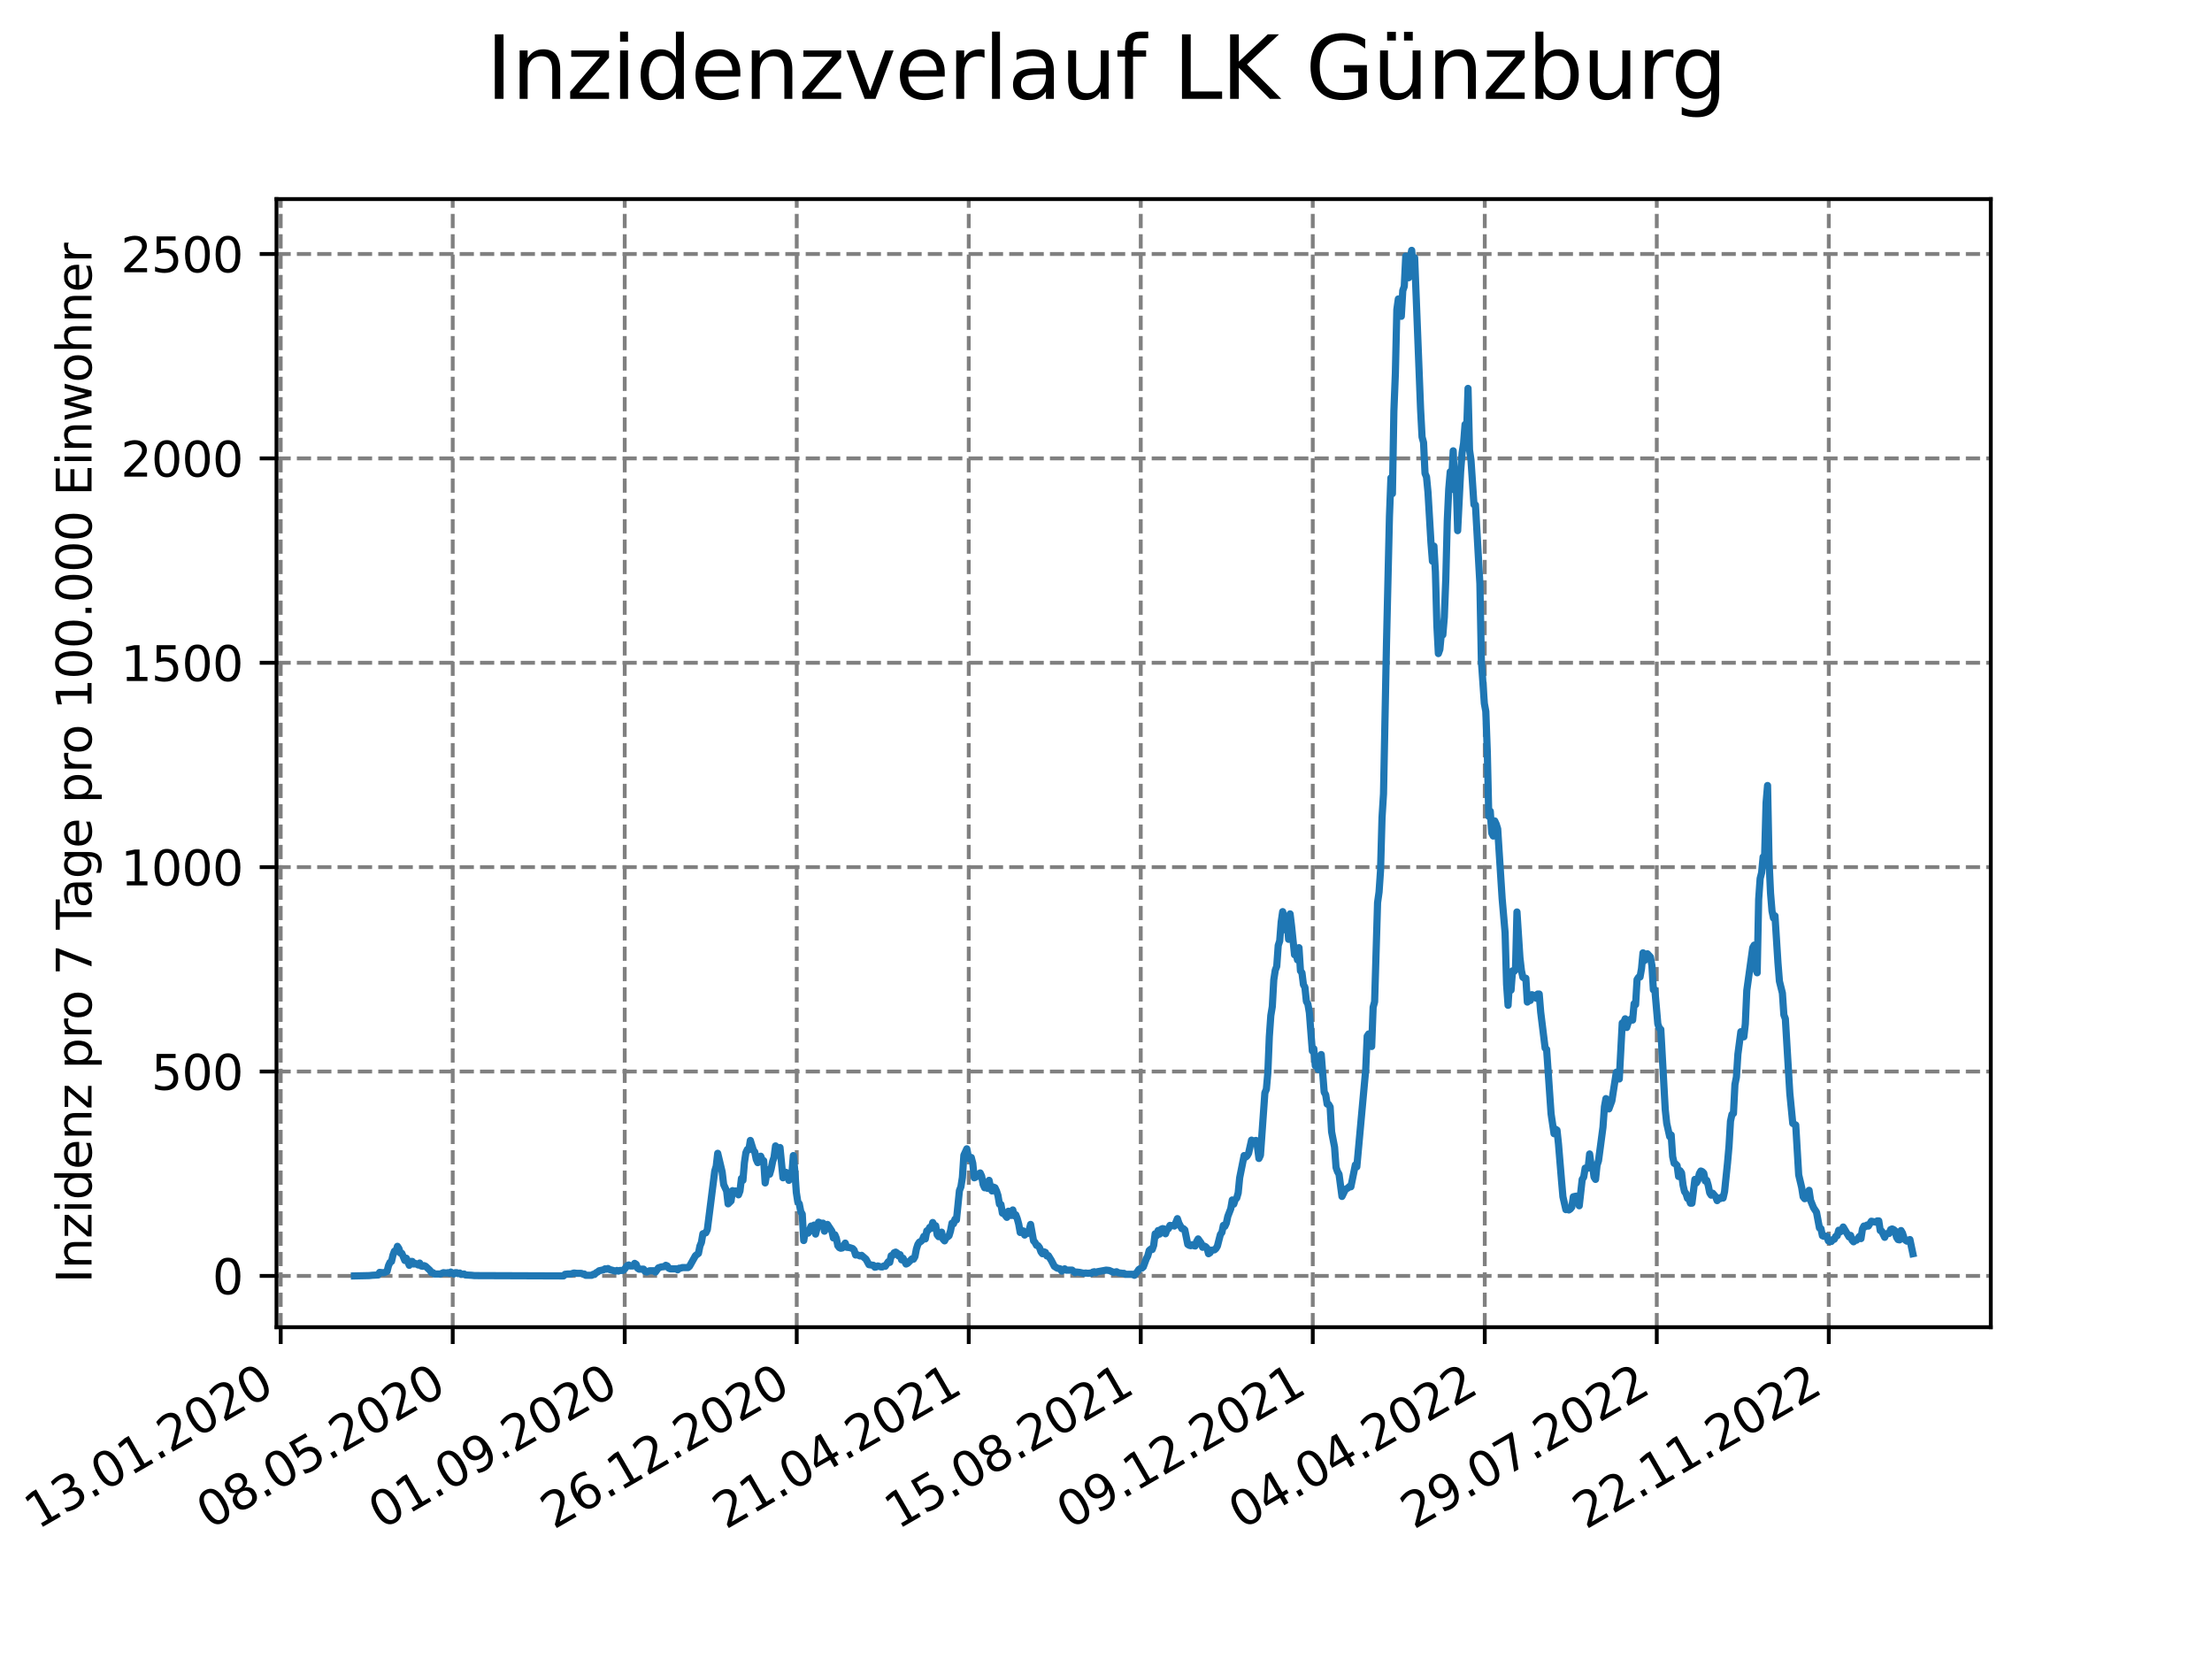 <?xml version="1.0" encoding="utf-8" standalone="no"?>
<!DOCTYPE svg PUBLIC "-//W3C//DTD SVG 1.1//EN"
  "http://www.w3.org/Graphics/SVG/1.1/DTD/svg11.dtd">
<svg xmlns:xlink="http://www.w3.org/1999/xlink" width="460.8pt" height="345.6pt" viewBox="0 0 460.8 345.6" xmlns="http://www.w3.org/2000/svg" version="1.1">
 <defs>
  <style type="text/css">*{stroke-linejoin: round; stroke-linecap: butt}</style>
 </defs>
 <g id="figure_1">
  <g id="patch_1">
   <path d="M 0 345.6 
L 460.8 345.6 
L 460.8 0 
L 0 0 
z
" style="fill: #ffffff"/>
  </g>
  <g id="axes_1">
   <g id="patch_2">
    <path d="M 57.6 276.48 
L 414.72 276.48 
L 414.72 41.472 
L 57.6 41.472 
z
" style="fill: #ffffff"/>
   </g>
   <g id="matplotlib.axis_1">
    <g id="xtick_1">
     <g id="line2d_1">
      <path d="M 58.478 276.48 
L 58.478 41.472 
" clip-path="url(#p8b1122fd59)" style="fill: none; stroke-dasharray: 2.96,1.28; stroke-dashoffset: 0; stroke: #808080; stroke-width: 0.8"/>
     </g>
     <g id="line2d_2">
      <defs>
       <path id="mc34d747498" d="M 0 0 
L 0 3.5 
" style="stroke: #000000; stroke-width: 0.8"/>
      </defs>
      <g>
       <use xlink:href="#mc34d747498" x="58.478" y="276.48" style="stroke: #000000; stroke-width: 0.8"/>
      </g>
     </g>
     <g id="text_1">
      <!-- 13.01.2020 -->
      <g transform="translate(7.853 318.689) rotate(-30) scale(0.1 -0.1)">
       <defs>
        <path id="DejaVuSans-31" d="M 794 531 
L 1825 531 
L 1825 4091 
L 703 3866 
L 703 4441 
L 1819 4666 
L 2450 4666 
L 2450 531 
L 3481 531 
L 3481 0 
L 794 0 
L 794 531 
z
" transform="scale(0.016)"/>
        <path id="DejaVuSans-33" d="M 2597 2516 
Q 3050 2419 3304 2112 
Q 3559 1806 3559 1356 
Q 3559 666 3084 287 
Q 2609 -91 1734 -91 
Q 1441 -91 1130 -33 
Q 819 25 488 141 
L 488 750 
Q 750 597 1062 519 
Q 1375 441 1716 441 
Q 2309 441 2620 675 
Q 2931 909 2931 1356 
Q 2931 1769 2642 2001 
Q 2353 2234 1838 2234 
L 1294 2234 
L 1294 2753 
L 1863 2753 
Q 2328 2753 2575 2939 
Q 2822 3125 2822 3475 
Q 2822 3834 2567 4026 
Q 2313 4219 1838 4219 
Q 1578 4219 1281 4162 
Q 984 4106 628 3988 
L 628 4550 
Q 988 4650 1302 4700 
Q 1616 4750 1894 4750 
Q 2613 4750 3031 4423 
Q 3450 4097 3450 3541 
Q 3450 3153 3228 2886 
Q 3006 2619 2597 2516 
z
" transform="scale(0.016)"/>
        <path id="DejaVuSans-2e" d="M 684 794 
L 1344 794 
L 1344 0 
L 684 0 
L 684 794 
z
" transform="scale(0.016)"/>
        <path id="DejaVuSans-30" d="M 2034 4250 
Q 1547 4250 1301 3770 
Q 1056 3291 1056 2328 
Q 1056 1369 1301 889 
Q 1547 409 2034 409 
Q 2525 409 2770 889 
Q 3016 1369 3016 2328 
Q 3016 3291 2770 3770 
Q 2525 4250 2034 4250 
z
M 2034 4750 
Q 2819 4750 3233 4129 
Q 3647 3509 3647 2328 
Q 3647 1150 3233 529 
Q 2819 -91 2034 -91 
Q 1250 -91 836 529 
Q 422 1150 422 2328 
Q 422 3509 836 4129 
Q 1250 4750 2034 4750 
z
" transform="scale(0.016)"/>
        <path id="DejaVuSans-32" d="M 1228 531 
L 3431 531 
L 3431 0 
L 469 0 
L 469 531 
Q 828 903 1448 1529 
Q 2069 2156 2228 2338 
Q 2531 2678 2651 2914 
Q 2772 3150 2772 3378 
Q 2772 3750 2511 3984 
Q 2250 4219 1831 4219 
Q 1534 4219 1204 4116 
Q 875 4013 500 3803 
L 500 4441 
Q 881 4594 1212 4672 
Q 1544 4750 1819 4750 
Q 2544 4750 2975 4387 
Q 3406 4025 3406 3419 
Q 3406 3131 3298 2873 
Q 3191 2616 2906 2266 
Q 2828 2175 2409 1742 
Q 1991 1309 1228 531 
z
" transform="scale(0.016)"/>
       </defs>
       <use xlink:href="#DejaVuSans-31"/>
       <use xlink:href="#DejaVuSans-33" x="63.623"/>
       <use xlink:href="#DejaVuSans-2e" x="127.246"/>
       <use xlink:href="#DejaVuSans-30" x="159.033"/>
       <use xlink:href="#DejaVuSans-31" x="222.656"/>
       <use xlink:href="#DejaVuSans-2e" x="286.279"/>
       <use xlink:href="#DejaVuSans-32" x="318.066"/>
       <use xlink:href="#DejaVuSans-30" x="381.689"/>
       <use xlink:href="#DejaVuSans-32" x="445.312"/>
       <use xlink:href="#DejaVuSans-30" x="508.936"/>
      </g>
     </g>
    </g>
    <g id="xtick_2">
     <g id="line2d_3">
      <path d="M 94.31 276.48 
L 94.31 41.472 
" clip-path="url(#p8b1122fd59)" style="fill: none; stroke-dasharray: 2.96,1.28; stroke-dashoffset: 0; stroke: #808080; stroke-width: 0.8"/>
     </g>
     <g id="line2d_4">
      <g>
       <use xlink:href="#mc34d747498" x="94.31" y="276.48" style="stroke: #000000; stroke-width: 0.8"/>
      </g>
     </g>
     <g id="text_2">
      <!-- 08.05.2020 -->
      <g transform="translate(43.685 318.689) rotate(-30) scale(0.1 -0.1)">
       <defs>
        <path id="DejaVuSans-38" d="M 2034 2216 
Q 1584 2216 1326 1975 
Q 1069 1734 1069 1313 
Q 1069 891 1326 650 
Q 1584 409 2034 409 
Q 2484 409 2743 651 
Q 3003 894 3003 1313 
Q 3003 1734 2745 1975 
Q 2488 2216 2034 2216 
z
M 1403 2484 
Q 997 2584 770 2862 
Q 544 3141 544 3541 
Q 544 4100 942 4425 
Q 1341 4750 2034 4750 
Q 2731 4750 3128 4425 
Q 3525 4100 3525 3541 
Q 3525 3141 3298 2862 
Q 3072 2584 2669 2484 
Q 3125 2378 3379 2068 
Q 3634 1759 3634 1313 
Q 3634 634 3220 271 
Q 2806 -91 2034 -91 
Q 1263 -91 848 271 
Q 434 634 434 1313 
Q 434 1759 690 2068 
Q 947 2378 1403 2484 
z
M 1172 3481 
Q 1172 3119 1398 2916 
Q 1625 2713 2034 2713 
Q 2441 2713 2670 2916 
Q 2900 3119 2900 3481 
Q 2900 3844 2670 4047 
Q 2441 4250 2034 4250 
Q 1625 4250 1398 4047 
Q 1172 3844 1172 3481 
z
" transform="scale(0.016)"/>
        <path id="DejaVuSans-35" d="M 691 4666 
L 3169 4666 
L 3169 4134 
L 1269 4134 
L 1269 2991 
Q 1406 3038 1543 3061 
Q 1681 3084 1819 3084 
Q 2600 3084 3056 2656 
Q 3513 2228 3513 1497 
Q 3513 744 3044 326 
Q 2575 -91 1722 -91 
Q 1428 -91 1123 -41 
Q 819 9 494 109 
L 494 744 
Q 775 591 1075 516 
Q 1375 441 1709 441 
Q 2250 441 2565 725 
Q 2881 1009 2881 1497 
Q 2881 1984 2565 2268 
Q 2250 2553 1709 2553 
Q 1456 2553 1204 2497 
Q 953 2441 691 2322 
L 691 4666 
z
" transform="scale(0.016)"/>
       </defs>
       <use xlink:href="#DejaVuSans-30"/>
       <use xlink:href="#DejaVuSans-38" x="63.623"/>
       <use xlink:href="#DejaVuSans-2e" x="127.246"/>
       <use xlink:href="#DejaVuSans-30" x="159.033"/>
       <use xlink:href="#DejaVuSans-35" x="222.656"/>
       <use xlink:href="#DejaVuSans-2e" x="286.279"/>
       <use xlink:href="#DejaVuSans-32" x="318.066"/>
       <use xlink:href="#DejaVuSans-30" x="381.689"/>
       <use xlink:href="#DejaVuSans-32" x="445.312"/>
       <use xlink:href="#DejaVuSans-30" x="508.936"/>
      </g>
     </g>
    </g>
    <g id="xtick_3">
     <g id="line2d_5">
      <path d="M 130.143 276.48 
L 130.143 41.472 
" clip-path="url(#p8b1122fd59)" style="fill: none; stroke-dasharray: 2.96,1.28; stroke-dashoffset: 0; stroke: #808080; stroke-width: 0.8"/>
     </g>
     <g id="line2d_6">
      <g>
       <use xlink:href="#mc34d747498" x="130.143" y="276.48" style="stroke: #000000; stroke-width: 0.8"/>
      </g>
     </g>
     <g id="text_3">
      <!-- 01.09.2020 -->
      <g transform="translate(79.518 318.689) rotate(-30) scale(0.1 -0.1)">
       <defs>
        <path id="DejaVuSans-39" d="M 703 97 
L 703 672 
Q 941 559 1184 500 
Q 1428 441 1663 441 
Q 2288 441 2617 861 
Q 2947 1281 2994 2138 
Q 2813 1869 2534 1725 
Q 2256 1581 1919 1581 
Q 1219 1581 811 2004 
Q 403 2428 403 3163 
Q 403 3881 828 4315 
Q 1253 4750 1959 4750 
Q 2769 4750 3195 4129 
Q 3622 3509 3622 2328 
Q 3622 1225 3098 567 
Q 2575 -91 1691 -91 
Q 1453 -91 1209 -44 
Q 966 3 703 97 
z
M 1959 2075 
Q 2384 2075 2632 2365 
Q 2881 2656 2881 3163 
Q 2881 3666 2632 3958 
Q 2384 4250 1959 4250 
Q 1534 4250 1286 3958 
Q 1038 3666 1038 3163 
Q 1038 2656 1286 2365 
Q 1534 2075 1959 2075 
z
" transform="scale(0.016)"/>
       </defs>
       <use xlink:href="#DejaVuSans-30"/>
       <use xlink:href="#DejaVuSans-31" x="63.623"/>
       <use xlink:href="#DejaVuSans-2e" x="127.246"/>
       <use xlink:href="#DejaVuSans-30" x="159.033"/>
       <use xlink:href="#DejaVuSans-39" x="222.656"/>
       <use xlink:href="#DejaVuSans-2e" x="286.279"/>
       <use xlink:href="#DejaVuSans-32" x="318.066"/>
       <use xlink:href="#DejaVuSans-30" x="381.689"/>
       <use xlink:href="#DejaVuSans-32" x="445.312"/>
       <use xlink:href="#DejaVuSans-30" x="508.936"/>
      </g>
     </g>
    </g>
    <g id="xtick_4">
     <g id="line2d_7">
      <path d="M 165.975 276.48 
L 165.975 41.472 
" clip-path="url(#p8b1122fd59)" style="fill: none; stroke-dasharray: 2.96,1.28; stroke-dashoffset: 0; stroke: #808080; stroke-width: 0.8"/>
     </g>
     <g id="line2d_8">
      <g>
       <use xlink:href="#mc34d747498" x="165.975" y="276.48" style="stroke: #000000; stroke-width: 0.8"/>
      </g>
     </g>
     <g id="text_4">
      <!-- 26.12.2020 -->
      <g transform="translate(115.35 318.689) rotate(-30) scale(0.1 -0.1)">
       <defs>
        <path id="DejaVuSans-36" d="M 2113 2584 
Q 1688 2584 1439 2293 
Q 1191 2003 1191 1497 
Q 1191 994 1439 701 
Q 1688 409 2113 409 
Q 2538 409 2786 701 
Q 3034 994 3034 1497 
Q 3034 2003 2786 2293 
Q 2538 2584 2113 2584 
z
M 3366 4563 
L 3366 3988 
Q 3128 4100 2886 4159 
Q 2644 4219 2406 4219 
Q 1781 4219 1451 3797 
Q 1122 3375 1075 2522 
Q 1259 2794 1537 2939 
Q 1816 3084 2150 3084 
Q 2853 3084 3261 2657 
Q 3669 2231 3669 1497 
Q 3669 778 3244 343 
Q 2819 -91 2113 -91 
Q 1303 -91 875 529 
Q 447 1150 447 2328 
Q 447 3434 972 4092 
Q 1497 4750 2381 4750 
Q 2619 4750 2861 4703 
Q 3103 4656 3366 4563 
z
" transform="scale(0.016)"/>
       </defs>
       <use xlink:href="#DejaVuSans-32"/>
       <use xlink:href="#DejaVuSans-36" x="63.623"/>
       <use xlink:href="#DejaVuSans-2e" x="127.246"/>
       <use xlink:href="#DejaVuSans-31" x="159.033"/>
       <use xlink:href="#DejaVuSans-32" x="222.656"/>
       <use xlink:href="#DejaVuSans-2e" x="286.279"/>
       <use xlink:href="#DejaVuSans-32" x="318.066"/>
       <use xlink:href="#DejaVuSans-30" x="381.689"/>
       <use xlink:href="#DejaVuSans-32" x="445.312"/>
       <use xlink:href="#DejaVuSans-30" x="508.936"/>
      </g>
     </g>
    </g>
    <g id="xtick_5">
     <g id="line2d_9">
      <path d="M 201.808 276.48 
L 201.808 41.472 
" clip-path="url(#p8b1122fd59)" style="fill: none; stroke-dasharray: 2.96,1.28; stroke-dashoffset: 0; stroke: #808080; stroke-width: 0.8"/>
     </g>
     <g id="line2d_10">
      <g>
       <use xlink:href="#mc34d747498" x="201.808" y="276.48" style="stroke: #000000; stroke-width: 0.8"/>
      </g>
     </g>
     <g id="text_5">
      <!-- 21.04.2021 -->
      <g transform="translate(151.182 318.689) rotate(-30) scale(0.1 -0.1)">
       <defs>
        <path id="DejaVuSans-34" d="M 2419 4116 
L 825 1625 
L 2419 1625 
L 2419 4116 
z
M 2253 4666 
L 3047 4666 
L 3047 1625 
L 3713 1625 
L 3713 1100 
L 3047 1100 
L 3047 0 
L 2419 0 
L 2419 1100 
L 313 1100 
L 313 1709 
L 2253 4666 
z
" transform="scale(0.016)"/>
       </defs>
       <use xlink:href="#DejaVuSans-32"/>
       <use xlink:href="#DejaVuSans-31" x="63.623"/>
       <use xlink:href="#DejaVuSans-2e" x="127.246"/>
       <use xlink:href="#DejaVuSans-30" x="159.033"/>
       <use xlink:href="#DejaVuSans-34" x="222.656"/>
       <use xlink:href="#DejaVuSans-2e" x="286.279"/>
       <use xlink:href="#DejaVuSans-32" x="318.066"/>
       <use xlink:href="#DejaVuSans-30" x="381.689"/>
       <use xlink:href="#DejaVuSans-32" x="445.312"/>
       <use xlink:href="#DejaVuSans-31" x="508.936"/>
      </g>
     </g>
    </g>
    <g id="xtick_6">
     <g id="line2d_11">
      <path d="M 237.64 276.48 
L 237.64 41.472 
" clip-path="url(#p8b1122fd59)" style="fill: none; stroke-dasharray: 2.96,1.28; stroke-dashoffset: 0; stroke: #808080; stroke-width: 0.8"/>
     </g>
     <g id="line2d_12">
      <g>
       <use xlink:href="#mc34d747498" x="237.64" y="276.48" style="stroke: #000000; stroke-width: 0.8"/>
      </g>
     </g>
     <g id="text_6">
      <!-- 15.08.2021 -->
      <g transform="translate(187.015 318.689) rotate(-30) scale(0.1 -0.1)">
       <use xlink:href="#DejaVuSans-31"/>
       <use xlink:href="#DejaVuSans-35" x="63.623"/>
       <use xlink:href="#DejaVuSans-2e" x="127.246"/>
       <use xlink:href="#DejaVuSans-30" x="159.033"/>
       <use xlink:href="#DejaVuSans-38" x="222.656"/>
       <use xlink:href="#DejaVuSans-2e" x="286.279"/>
       <use xlink:href="#DejaVuSans-32" x="318.066"/>
       <use xlink:href="#DejaVuSans-30" x="381.689"/>
       <use xlink:href="#DejaVuSans-32" x="445.312"/>
       <use xlink:href="#DejaVuSans-31" x="508.936"/>
      </g>
     </g>
    </g>
    <g id="xtick_7">
     <g id="line2d_13">
      <path d="M 273.473 276.48 
L 273.473 41.472 
" clip-path="url(#p8b1122fd59)" style="fill: none; stroke-dasharray: 2.96,1.28; stroke-dashoffset: 0; stroke: #808080; stroke-width: 0.8"/>
     </g>
     <g id="line2d_14">
      <g>
       <use xlink:href="#mc34d747498" x="273.473" y="276.48" style="stroke: #000000; stroke-width: 0.8"/>
      </g>
     </g>
     <g id="text_7">
      <!-- 09.12.2021 -->
      <g transform="translate(222.847 318.689) rotate(-30) scale(0.1 -0.1)">
       <use xlink:href="#DejaVuSans-30"/>
       <use xlink:href="#DejaVuSans-39" x="63.623"/>
       <use xlink:href="#DejaVuSans-2e" x="127.246"/>
       <use xlink:href="#DejaVuSans-31" x="159.033"/>
       <use xlink:href="#DejaVuSans-32" x="222.656"/>
       <use xlink:href="#DejaVuSans-2e" x="286.279"/>
       <use xlink:href="#DejaVuSans-32" x="318.066"/>
       <use xlink:href="#DejaVuSans-30" x="381.689"/>
       <use xlink:href="#DejaVuSans-32" x="445.312"/>
       <use xlink:href="#DejaVuSans-31" x="508.936"/>
      </g>
     </g>
    </g>
    <g id="xtick_8">
     <g id="line2d_15">
      <path d="M 309.305 276.48 
L 309.305 41.472 
" clip-path="url(#p8b1122fd59)" style="fill: none; stroke-dasharray: 2.96,1.28; stroke-dashoffset: 0; stroke: #808080; stroke-width: 0.8"/>
     </g>
     <g id="line2d_16">
      <g>
       <use xlink:href="#mc34d747498" x="309.305" y="276.48" style="stroke: #000000; stroke-width: 0.8"/>
      </g>
     </g>
     <g id="text_8">
      <!-- 04.04.2022 -->
      <g transform="translate(258.68 318.689) rotate(-30) scale(0.1 -0.1)">
       <use xlink:href="#DejaVuSans-30"/>
       <use xlink:href="#DejaVuSans-34" x="63.623"/>
       <use xlink:href="#DejaVuSans-2e" x="127.246"/>
       <use xlink:href="#DejaVuSans-30" x="159.033"/>
       <use xlink:href="#DejaVuSans-34" x="222.656"/>
       <use xlink:href="#DejaVuSans-2e" x="286.279"/>
       <use xlink:href="#DejaVuSans-32" x="318.066"/>
       <use xlink:href="#DejaVuSans-30" x="381.689"/>
       <use xlink:href="#DejaVuSans-32" x="445.312"/>
       <use xlink:href="#DejaVuSans-32" x="508.936"/>
      </g>
     </g>
    </g>
    <g id="xtick_9">
     <g id="line2d_17">
      <path d="M 345.138 276.48 
L 345.138 41.472 
" clip-path="url(#p8b1122fd59)" style="fill: none; stroke-dasharray: 2.96,1.28; stroke-dashoffset: 0; stroke: #808080; stroke-width: 0.8"/>
     </g>
     <g id="line2d_18">
      <g>
       <use xlink:href="#mc34d747498" x="345.138" y="276.48" style="stroke: #000000; stroke-width: 0.8"/>
      </g>
     </g>
     <g id="text_9">
      <!-- 29.07.2022 -->
      <g transform="translate(294.512 318.689) rotate(-30) scale(0.1 -0.1)">
       <defs>
        <path id="DejaVuSans-37" d="M 525 4666 
L 3525 4666 
L 3525 4397 
L 1831 0 
L 1172 0 
L 2766 4134 
L 525 4134 
L 525 4666 
z
" transform="scale(0.016)"/>
       </defs>
       <use xlink:href="#DejaVuSans-32"/>
       <use xlink:href="#DejaVuSans-39" x="63.623"/>
       <use xlink:href="#DejaVuSans-2e" x="127.246"/>
       <use xlink:href="#DejaVuSans-30" x="159.033"/>
       <use xlink:href="#DejaVuSans-37" x="222.656"/>
       <use xlink:href="#DejaVuSans-2e" x="286.279"/>
       <use xlink:href="#DejaVuSans-32" x="318.066"/>
       <use xlink:href="#DejaVuSans-30" x="381.689"/>
       <use xlink:href="#DejaVuSans-32" x="445.312"/>
       <use xlink:href="#DejaVuSans-32" x="508.936"/>
      </g>
     </g>
    </g>
    <g id="xtick_10">
     <g id="line2d_19">
      <path d="M 380.97 276.48 
L 380.97 41.472 
" clip-path="url(#p8b1122fd59)" style="fill: none; stroke-dasharray: 2.96,1.28; stroke-dashoffset: 0; stroke: #808080; stroke-width: 0.8"/>
     </g>
     <g id="line2d_20">
      <g>
       <use xlink:href="#mc34d747498" x="380.97" y="276.48" style="stroke: #000000; stroke-width: 0.8"/>
      </g>
     </g>
     <g id="text_10">
      <!-- 22.11.2022 -->
      <g transform="translate(330.345 318.689) rotate(-30) scale(0.1 -0.1)">
       <use xlink:href="#DejaVuSans-32"/>
       <use xlink:href="#DejaVuSans-32" x="63.623"/>
       <use xlink:href="#DejaVuSans-2e" x="127.246"/>
       <use xlink:href="#DejaVuSans-31" x="159.033"/>
       <use xlink:href="#DejaVuSans-31" x="222.656"/>
       <use xlink:href="#DejaVuSans-2e" x="286.279"/>
       <use xlink:href="#DejaVuSans-32" x="318.066"/>
       <use xlink:href="#DejaVuSans-30" x="381.689"/>
       <use xlink:href="#DejaVuSans-32" x="445.312"/>
       <use xlink:href="#DejaVuSans-32" x="508.936"/>
      </g>
     </g>
    </g>
   </g>
   <g id="matplotlib.axis_2">
    <g id="ytick_1">
     <g id="line2d_21">
      <path d="M 57.6 265.798 
L 414.72 265.798 
" clip-path="url(#p8b1122fd59)" style="fill: none; stroke-dasharray: 2.96,1.28; stroke-dashoffset: 0; stroke: #808080; stroke-width: 0.8"/>
     </g>
     <g id="line2d_22">
      <defs>
       <path id="ma83dced6f9" d="M 0 0 
L -3.5 0 
" style="stroke: #000000; stroke-width: 0.8"/>
      </defs>
      <g>
       <use xlink:href="#ma83dced6f9" x="57.6" y="265.798" style="stroke: #000000; stroke-width: 0.8"/>
      </g>
     </g>
     <g id="text_11">
      <!-- 0 -->
      <g transform="translate(44.237 269.597) scale(0.1 -0.1)">
       <use xlink:href="#DejaVuSans-30"/>
      </g>
     </g>
    </g>
    <g id="ytick_2">
     <g id="line2d_23">
      <path d="M 57.6 223.221 
L 414.72 223.221 
" clip-path="url(#p8b1122fd59)" style="fill: none; stroke-dasharray: 2.96,1.28; stroke-dashoffset: 0; stroke: #808080; stroke-width: 0.8"/>
     </g>
     <g id="line2d_24">
      <g>
       <use xlink:href="#ma83dced6f9" x="57.6" y="223.221" style="stroke: #000000; stroke-width: 0.8"/>
      </g>
     </g>
     <g id="text_12">
      <!-- 500 -->
      <g transform="translate(31.512 227.02) scale(0.1 -0.1)">
       <use xlink:href="#DejaVuSans-35"/>
       <use xlink:href="#DejaVuSans-30" x="63.623"/>
       <use xlink:href="#DejaVuSans-30" x="127.246"/>
      </g>
     </g>
    </g>
    <g id="ytick_3">
     <g id="line2d_25">
      <path d="M 57.6 180.644 
L 414.72 180.644 
" clip-path="url(#p8b1122fd59)" style="fill: none; stroke-dasharray: 2.96,1.28; stroke-dashoffset: 0; stroke: #808080; stroke-width: 0.8"/>
     </g>
     <g id="line2d_26">
      <g>
       <use xlink:href="#ma83dced6f9" x="57.6" y="180.644" style="stroke: #000000; stroke-width: 0.8"/>
      </g>
     </g>
     <g id="text_13">
      <!-- 1000 -->
      <g transform="translate(25.15 184.443) scale(0.1 -0.1)">
       <use xlink:href="#DejaVuSans-31"/>
       <use xlink:href="#DejaVuSans-30" x="63.623"/>
       <use xlink:href="#DejaVuSans-30" x="127.246"/>
       <use xlink:href="#DejaVuSans-30" x="190.869"/>
      </g>
     </g>
    </g>
    <g id="ytick_4">
     <g id="line2d_27">
      <path d="M 57.6 138.067 
L 414.72 138.067 
" clip-path="url(#p8b1122fd59)" style="fill: none; stroke-dasharray: 2.96,1.28; stroke-dashoffset: 0; stroke: #808080; stroke-width: 0.8"/>
     </g>
     <g id="line2d_28">
      <g>
       <use xlink:href="#ma83dced6f9" x="57.6" y="138.067" style="stroke: #000000; stroke-width: 0.8"/>
      </g>
     </g>
     <g id="text_14">
      <!-- 1500 -->
      <g transform="translate(25.15 141.866) scale(0.1 -0.1)">
       <use xlink:href="#DejaVuSans-31"/>
       <use xlink:href="#DejaVuSans-35" x="63.623"/>
       <use xlink:href="#DejaVuSans-30" x="127.246"/>
       <use xlink:href="#DejaVuSans-30" x="190.869"/>
      </g>
     </g>
    </g>
    <g id="ytick_5">
     <g id="line2d_29">
      <path d="M 57.6 95.49 
L 414.72 95.49 
" clip-path="url(#p8b1122fd59)" style="fill: none; stroke-dasharray: 2.96,1.28; stroke-dashoffset: 0; stroke: #808080; stroke-width: 0.8"/>
     </g>
     <g id="line2d_30">
      <g>
       <use xlink:href="#ma83dced6f9" x="57.6" y="95.49" style="stroke: #000000; stroke-width: 0.8"/>
      </g>
     </g>
     <g id="text_15">
      <!-- 2000 -->
      <g transform="translate(25.15 99.289) scale(0.1 -0.1)">
       <use xlink:href="#DejaVuSans-32"/>
       <use xlink:href="#DejaVuSans-30" x="63.623"/>
       <use xlink:href="#DejaVuSans-30" x="127.246"/>
       <use xlink:href="#DejaVuSans-30" x="190.869"/>
      </g>
     </g>
    </g>
    <g id="ytick_6">
     <g id="line2d_31">
      <path d="M 57.6 52.913 
L 414.72 52.913 
" clip-path="url(#p8b1122fd59)" style="fill: none; stroke-dasharray: 2.96,1.28; stroke-dashoffset: 0; stroke: #808080; stroke-width: 0.8"/>
     </g>
     <g id="line2d_32">
      <g>
       <use xlink:href="#ma83dced6f9" x="57.6" y="52.913" style="stroke: #000000; stroke-width: 0.8"/>
      </g>
     </g>
     <g id="text_16">
      <!-- 2500 -->
      <g transform="translate(25.15 56.713) scale(0.1 -0.1)">
       <use xlink:href="#DejaVuSans-32"/>
       <use xlink:href="#DejaVuSans-35" x="63.623"/>
       <use xlink:href="#DejaVuSans-30" x="127.246"/>
       <use xlink:href="#DejaVuSans-30" x="190.869"/>
      </g>
     </g>
    </g>
    <g id="text_17">
     <!-- Inzidenz pro 7 Tage pro 100.000 Einwohner -->
     <g transform="translate(19.07 267.301) rotate(-90) scale(0.1 -0.1)">
      <defs>
       <path id="DejaVuSans-49" d="M 628 4666 
L 1259 4666 
L 1259 0 
L 628 0 
L 628 4666 
z
" transform="scale(0.016)"/>
       <path id="DejaVuSans-6e" d="M 3513 2113 
L 3513 0 
L 2938 0 
L 2938 2094 
Q 2938 2591 2744 2837 
Q 2550 3084 2163 3084 
Q 1697 3084 1428 2787 
Q 1159 2491 1159 1978 
L 1159 0 
L 581 0 
L 581 3500 
L 1159 3500 
L 1159 2956 
Q 1366 3272 1645 3428 
Q 1925 3584 2291 3584 
Q 2894 3584 3203 3211 
Q 3513 2838 3513 2113 
z
" transform="scale(0.016)"/>
       <path id="DejaVuSans-7a" d="M 353 3500 
L 3084 3500 
L 3084 2975 
L 922 459 
L 3084 459 
L 3084 0 
L 275 0 
L 275 525 
L 2438 3041 
L 353 3041 
L 353 3500 
z
" transform="scale(0.016)"/>
       <path id="DejaVuSans-69" d="M 603 3500 
L 1178 3500 
L 1178 0 
L 603 0 
L 603 3500 
z
M 603 4863 
L 1178 4863 
L 1178 4134 
L 603 4134 
L 603 4863 
z
" transform="scale(0.016)"/>
       <path id="DejaVuSans-64" d="M 2906 2969 
L 2906 4863 
L 3481 4863 
L 3481 0 
L 2906 0 
L 2906 525 
Q 2725 213 2448 61 
Q 2172 -91 1784 -91 
Q 1150 -91 751 415 
Q 353 922 353 1747 
Q 353 2572 751 3078 
Q 1150 3584 1784 3584 
Q 2172 3584 2448 3432 
Q 2725 3281 2906 2969 
z
M 947 1747 
Q 947 1113 1208 752 
Q 1469 391 1925 391 
Q 2381 391 2643 752 
Q 2906 1113 2906 1747 
Q 2906 2381 2643 2742 
Q 2381 3103 1925 3103 
Q 1469 3103 1208 2742 
Q 947 2381 947 1747 
z
" transform="scale(0.016)"/>
       <path id="DejaVuSans-65" d="M 3597 1894 
L 3597 1613 
L 953 1613 
Q 991 1019 1311 708 
Q 1631 397 2203 397 
Q 2534 397 2845 478 
Q 3156 559 3463 722 
L 3463 178 
Q 3153 47 2828 -22 
Q 2503 -91 2169 -91 
Q 1331 -91 842 396 
Q 353 884 353 1716 
Q 353 2575 817 3079 
Q 1281 3584 2069 3584 
Q 2775 3584 3186 3129 
Q 3597 2675 3597 1894 
z
M 3022 2063 
Q 3016 2534 2758 2815 
Q 2500 3097 2075 3097 
Q 1594 3097 1305 2825 
Q 1016 2553 972 2059 
L 3022 2063 
z
" transform="scale(0.016)"/>
       <path id="DejaVuSans-20" transform="scale(0.016)"/>
       <path id="DejaVuSans-70" d="M 1159 525 
L 1159 -1331 
L 581 -1331 
L 581 3500 
L 1159 3500 
L 1159 2969 
Q 1341 3281 1617 3432 
Q 1894 3584 2278 3584 
Q 2916 3584 3314 3078 
Q 3713 2572 3713 1747 
Q 3713 922 3314 415 
Q 2916 -91 2278 -91 
Q 1894 -91 1617 61 
Q 1341 213 1159 525 
z
M 3116 1747 
Q 3116 2381 2855 2742 
Q 2594 3103 2138 3103 
Q 1681 3103 1420 2742 
Q 1159 2381 1159 1747 
Q 1159 1113 1420 752 
Q 1681 391 2138 391 
Q 2594 391 2855 752 
Q 3116 1113 3116 1747 
z
" transform="scale(0.016)"/>
       <path id="DejaVuSans-72" d="M 2631 2963 
Q 2534 3019 2420 3045 
Q 2306 3072 2169 3072 
Q 1681 3072 1420 2755 
Q 1159 2438 1159 1844 
L 1159 0 
L 581 0 
L 581 3500 
L 1159 3500 
L 1159 2956 
Q 1341 3275 1631 3429 
Q 1922 3584 2338 3584 
Q 2397 3584 2469 3576 
Q 2541 3569 2628 3553 
L 2631 2963 
z
" transform="scale(0.016)"/>
       <path id="DejaVuSans-6f" d="M 1959 3097 
Q 1497 3097 1228 2736 
Q 959 2375 959 1747 
Q 959 1119 1226 758 
Q 1494 397 1959 397 
Q 2419 397 2687 759 
Q 2956 1122 2956 1747 
Q 2956 2369 2687 2733 
Q 2419 3097 1959 3097 
z
M 1959 3584 
Q 2709 3584 3137 3096 
Q 3566 2609 3566 1747 
Q 3566 888 3137 398 
Q 2709 -91 1959 -91 
Q 1206 -91 779 398 
Q 353 888 353 1747 
Q 353 2609 779 3096 
Q 1206 3584 1959 3584 
z
" transform="scale(0.016)"/>
       <path id="DejaVuSans-54" d="M -19 4666 
L 3928 4666 
L 3928 4134 
L 2272 4134 
L 2272 0 
L 1638 0 
L 1638 4134 
L -19 4134 
L -19 4666 
z
" transform="scale(0.016)"/>
       <path id="DejaVuSans-61" d="M 2194 1759 
Q 1497 1759 1228 1600 
Q 959 1441 959 1056 
Q 959 750 1161 570 
Q 1363 391 1709 391 
Q 2188 391 2477 730 
Q 2766 1069 2766 1631 
L 2766 1759 
L 2194 1759 
z
M 3341 1997 
L 3341 0 
L 2766 0 
L 2766 531 
Q 2569 213 2275 61 
Q 1981 -91 1556 -91 
Q 1019 -91 701 211 
Q 384 513 384 1019 
Q 384 1609 779 1909 
Q 1175 2209 1959 2209 
L 2766 2209 
L 2766 2266 
Q 2766 2663 2505 2880 
Q 2244 3097 1772 3097 
Q 1472 3097 1187 3025 
Q 903 2953 641 2809 
L 641 3341 
Q 956 3463 1253 3523 
Q 1550 3584 1831 3584 
Q 2591 3584 2966 3190 
Q 3341 2797 3341 1997 
z
" transform="scale(0.016)"/>
       <path id="DejaVuSans-67" d="M 2906 1791 
Q 2906 2416 2648 2759 
Q 2391 3103 1925 3103 
Q 1463 3103 1205 2759 
Q 947 2416 947 1791 
Q 947 1169 1205 825 
Q 1463 481 1925 481 
Q 2391 481 2648 825 
Q 2906 1169 2906 1791 
z
M 3481 434 
Q 3481 -459 3084 -895 
Q 2688 -1331 1869 -1331 
Q 1566 -1331 1297 -1286 
Q 1028 -1241 775 -1147 
L 775 -588 
Q 1028 -725 1275 -790 
Q 1522 -856 1778 -856 
Q 2344 -856 2625 -561 
Q 2906 -266 2906 331 
L 2906 616 
Q 2728 306 2450 153 
Q 2172 0 1784 0 
Q 1141 0 747 490 
Q 353 981 353 1791 
Q 353 2603 747 3093 
Q 1141 3584 1784 3584 
Q 2172 3584 2450 3431 
Q 2728 3278 2906 2969 
L 2906 3500 
L 3481 3500 
L 3481 434 
z
" transform="scale(0.016)"/>
       <path id="DejaVuSans-45" d="M 628 4666 
L 3578 4666 
L 3578 4134 
L 1259 4134 
L 1259 2753 
L 3481 2753 
L 3481 2222 
L 1259 2222 
L 1259 531 
L 3634 531 
L 3634 0 
L 628 0 
L 628 4666 
z
" transform="scale(0.016)"/>
       <path id="DejaVuSans-77" d="M 269 3500 
L 844 3500 
L 1563 769 
L 2278 3500 
L 2956 3500 
L 3675 769 
L 4391 3500 
L 4966 3500 
L 4050 0 
L 3372 0 
L 2619 2869 
L 1863 0 
L 1184 0 
L 269 3500 
z
" transform="scale(0.016)"/>
       <path id="DejaVuSans-68" d="M 3513 2113 
L 3513 0 
L 2938 0 
L 2938 2094 
Q 2938 2591 2744 2837 
Q 2550 3084 2163 3084 
Q 1697 3084 1428 2787 
Q 1159 2491 1159 1978 
L 1159 0 
L 581 0 
L 581 4863 
L 1159 4863 
L 1159 2956 
Q 1366 3272 1645 3428 
Q 1925 3584 2291 3584 
Q 2894 3584 3203 3211 
Q 3513 2838 3513 2113 
z
" transform="scale(0.016)"/>
      </defs>
      <use xlink:href="#DejaVuSans-49"/>
      <use xlink:href="#DejaVuSans-6e" x="29.492"/>
      <use xlink:href="#DejaVuSans-7a" x="92.871"/>
      <use xlink:href="#DejaVuSans-69" x="145.361"/>
      <use xlink:href="#DejaVuSans-64" x="173.145"/>
      <use xlink:href="#DejaVuSans-65" x="236.621"/>
      <use xlink:href="#DejaVuSans-6e" x="298.145"/>
      <use xlink:href="#DejaVuSans-7a" x="361.523"/>
      <use xlink:href="#DejaVuSans-20" x="414.014"/>
      <use xlink:href="#DejaVuSans-70" x="445.801"/>
      <use xlink:href="#DejaVuSans-72" x="509.277"/>
      <use xlink:href="#DejaVuSans-6f" x="548.141"/>
      <use xlink:href="#DejaVuSans-20" x="609.322"/>
      <use xlink:href="#DejaVuSans-37" x="641.109"/>
      <use xlink:href="#DejaVuSans-20" x="704.732"/>
      <use xlink:href="#DejaVuSans-54" x="736.52"/>
      <use xlink:href="#DejaVuSans-61" x="781.104"/>
      <use xlink:href="#DejaVuSans-67" x="842.383"/>
      <use xlink:href="#DejaVuSans-65" x="905.859"/>
      <use xlink:href="#DejaVuSans-20" x="967.383"/>
      <use xlink:href="#DejaVuSans-70" x="999.17"/>
      <use xlink:href="#DejaVuSans-72" x="1062.646"/>
      <use xlink:href="#DejaVuSans-6f" x="1101.51"/>
      <use xlink:href="#DejaVuSans-20" x="1162.691"/>
      <use xlink:href="#DejaVuSans-31" x="1194.479"/>
      <use xlink:href="#DejaVuSans-30" x="1258.102"/>
      <use xlink:href="#DejaVuSans-30" x="1321.725"/>
      <use xlink:href="#DejaVuSans-2e" x="1385.348"/>
      <use xlink:href="#DejaVuSans-30" x="1417.135"/>
      <use xlink:href="#DejaVuSans-30" x="1480.758"/>
      <use xlink:href="#DejaVuSans-30" x="1544.381"/>
      <use xlink:href="#DejaVuSans-20" x="1608.004"/>
      <use xlink:href="#DejaVuSans-45" x="1639.791"/>
      <use xlink:href="#DejaVuSans-69" x="1702.975"/>
      <use xlink:href="#DejaVuSans-6e" x="1730.758"/>
      <use xlink:href="#DejaVuSans-77" x="1794.137"/>
      <use xlink:href="#DejaVuSans-6f" x="1875.924"/>
      <use xlink:href="#DejaVuSans-68" x="1937.105"/>
      <use xlink:href="#DejaVuSans-6e" x="2000.484"/>
      <use xlink:href="#DejaVuSans-65" x="2063.863"/>
      <use xlink:href="#DejaVuSans-72" x="2125.387"/>
     </g>
    </g>
   </g>
   <g id="line2d_33">
    <path d="M 73.833 265.798 
L 76.922 265.731 
L 77.54 265.664 
L 78.775 265.597 
L 79.084 265.06 
L 79.702 265.127 
L 80.011 265.127 
L 80.629 264.859 
L 80.937 263.653 
L 81.246 262.982 
L 81.555 262.781 
L 81.864 261.44 
L 82.173 260.636 
L 82.482 260.703 
L 82.791 259.631 
L 83.1 260.1 
L 83.409 261.038 
L 83.718 261.105 
L 84.335 262.58 
L 84.644 262.111 
L 85.262 263.586 
L 85.571 262.781 
L 85.88 262.781 
L 86.189 263.317 
L 86.498 263.183 
L 87.115 263.519 
L 87.424 263.116 
L 87.733 263.72 
L 88.042 263.787 
L 88.351 263.653 
L 88.66 263.787 
L 89.587 264.658 
L 89.896 265.127 
L 90.204 265.127 
L 90.513 265.396 
L 91.749 265.396 
L 92.367 265.127 
L 92.985 265.194 
L 93.293 265.127 
L 93.602 265.262 
L 93.911 264.993 
L 94.529 265.396 
L 94.838 265.127 
L 95.147 265.127 
L 95.456 265.329 
L 95.765 265.194 
L 96.074 265.463 
L 96.691 265.396 
L 97 265.597 
L 98.236 265.664 
L 98.854 265.731 
L 117.388 265.798 
L 117.697 265.463 
L 118.314 265.396 
L 118.932 265.396 
L 119.55 265.194 
L 120.168 265.262 
L 121.095 265.262 
L 121.403 265.396 
L 121.712 265.396 
L 122.021 265.664 
L 123.257 265.664 
L 123.566 265.463 
L 123.875 265.463 
L 124.184 265.127 
L 124.492 264.993 
L 124.801 264.725 
L 125.728 264.524 
L 126.037 264.323 
L 126.346 264.39 
L 126.655 264.256 
L 126.964 264.457 
L 128.199 264.792 
L 128.508 264.658 
L 128.817 264.792 
L 129.126 264.658 
L 129.744 264.658 
L 130.053 264.457 
L 130.67 263.653 
L 130.979 263.519 
L 131.288 263.72 
L 131.906 263.72 
L 132.215 263.183 
L 132.524 263.385 
L 132.833 264.189 
L 133.142 264.39 
L 134.068 264.39 
L 134.377 264.859 
L 134.686 264.993 
L 135.304 264.725 
L 136.231 264.725 
L 136.54 264.993 
L 137.157 264.122 
L 137.775 263.921 
L 138.393 263.854 
L 138.702 263.586 
L 139.011 263.72 
L 139.32 264.189 
L 139.629 264.323 
L 140.864 264.323 
L 141.173 264.524 
L 141.482 264.189 
L 141.791 264.189 
L 142.1 264.055 
L 143.335 264.055 
L 143.644 263.787 
L 144.88 261.575 
L 145.498 261.105 
L 145.807 259.563 
L 146.115 258.826 
L 146.424 257.016 
L 147.042 256.815 
L 147.351 256.145 
L 148.896 243.944 
L 149.204 242.939 
L 149.513 240.257 
L 150.44 244.145 
L 150.749 246.76 
L 151.367 248.1 
L 151.676 250.782 
L 152.293 250.178 
L 152.602 248.033 
L 152.911 248.301 
L 153.22 248.1 
L 153.529 248.368 
L 153.838 248.905 
L 154.147 248.1 
L 154.456 245.486 
L 154.765 245.888 
L 155.074 242.201 
L 155.382 240.123 
L 155.691 239.453 
L 156 239.52 
L 156.309 237.576 
L 156.927 239.587 
L 157.236 239.989 
L 157.545 241.531 
L 157.854 242.201 
L 158.471 240.86 
L 158.78 241.665 
L 159.089 241.799 
L 159.398 246.424 
L 159.707 244.614 
L 160.016 243.676 
L 160.325 244.614 
L 160.634 243.542 
L 160.943 242 
L 161.252 241.062 
L 161.561 238.715 
L 161.869 240.391 
L 162.178 239.989 
L 162.487 239.05 
L 163.105 245.352 
L 163.414 245.017 
L 163.723 244.212 
L 164.032 244.547 
L 164.341 245.888 
L 164.65 245.419 
L 164.958 244.547 
L 165.267 240.726 
L 165.576 243.944 
L 165.885 248.368 
L 166.194 250.38 
L 166.503 250.782 
L 166.812 252.391 
L 167.121 252.927 
L 167.43 258.424 
L 167.739 256.614 
L 168.047 256.614 
L 168.356 256.882 
L 168.974 255.407 
L 169.283 256.413 
L 169.592 255.206 
L 169.901 257.083 
L 170.519 254.603 
L 170.828 254.737 
L 171.136 255.072 
L 171.445 254.804 
L 171.754 256.48 
L 172.372 255.072 
L 173.299 256.48 
L 173.608 257.888 
L 173.917 257.217 
L 174.225 257.955 
L 174.534 259.496 
L 174.843 259.899 
L 175.152 260.033 
L 175.461 259.966 
L 176.079 258.96 
L 176.388 259.832 
L 177.006 259.899 
L 177.623 260.1 
L 177.932 260.435 
L 178.241 261.44 
L 178.55 261.373 
L 179.168 261.642 
L 179.477 261.508 
L 180.403 262.312 
L 181.021 263.452 
L 181.948 263.586 
L 182.257 263.988 
L 182.566 263.921 
L 182.875 263.72 
L 183.492 263.921 
L 183.801 263.921 
L 184.11 263.72 
L 184.419 263.787 
L 185.037 262.848 
L 185.346 262.982 
L 185.655 261.575 
L 185.964 261.508 
L 186.273 260.971 
L 186.581 260.837 
L 186.89 261.038 
L 187.199 261.642 
L 187.508 261.373 
L 187.817 262.446 
L 188.126 262.111 
L 188.744 263.317 
L 189.053 263.183 
L 189.979 262.245 
L 190.288 262.312 
L 190.597 261.776 
L 190.906 260.167 
L 191.215 259.228 
L 191.524 258.759 
L 191.833 258.625 
L 192.142 258.29 
L 192.451 257.552 
L 192.759 258.089 
L 193.068 256.413 
L 193.377 256.279 
L 193.686 255.675 
L 193.995 255.876 
L 194.304 254.67 
L 194.613 255.34 
L 194.922 255.34 
L 195.231 257.217 
L 195.54 257.619 
L 195.848 257.552 
L 196.157 256.681 
L 196.466 258.156 
L 196.775 258.491 
L 197.084 257.821 
L 197.393 257.686 
L 197.702 257.418 
L 198.011 256.413 
L 198.32 254.804 
L 198.629 254.938 
L 198.937 253.999 
L 199.246 254.134 
L 199.864 248.033 
L 200.173 247.229 
L 200.482 245.285 
L 200.791 240.659 
L 201.409 239.319 
L 201.718 240.995 
L 202.026 241.464 
L 202.335 241.129 
L 202.644 242.335 
L 202.953 245.352 
L 203.262 245.218 
L 203.571 244.883 
L 203.88 245.017 
L 204.189 244.346 
L 204.498 245.017 
L 204.807 246.76 
L 205.115 247.43 
L 205.424 247.095 
L 205.733 247.564 
L 206.042 245.888 
L 206.351 247.363 
L 206.66 248.1 
L 206.969 247.296 
L 207.278 247.43 
L 207.587 248.1 
L 207.896 249.039 
L 208.204 250.849 
L 208.513 250.916 
L 208.822 252.726 
L 209.131 252.793 
L 209.749 253.597 
L 210.058 252.324 
L 210.367 253.128 
L 210.676 253.195 
L 210.985 252.055 
L 211.294 253.262 
L 211.602 253.061 
L 211.911 253.865 
L 212.22 255.005 
L 212.529 256.748 
L 213.147 256.413 
L 213.456 257.284 
L 213.765 256.815 
L 214.074 256.949 
L 214.383 256.279 
L 214.691 255.072 
L 215.309 258.491 
L 215.618 258.826 
L 215.927 259.429 
L 216.236 259.496 
L 216.545 259.899 
L 216.854 260.77 
L 217.163 261.172 
L 217.472 260.77 
L 217.78 260.904 
L 218.089 261.642 
L 218.398 261.575 
L 219.016 262.58 
L 219.634 263.787 
L 220.252 264.189 
L 220.869 264.323 
L 221.178 264.792 
L 221.796 264.323 
L 222.105 264.591 
L 223.341 264.591 
L 223.958 265.127 
L 224.267 264.993 
L 224.885 265.06 
L 225.812 265.262 
L 226.121 265.194 
L 226.739 265.262 
L 227.047 265.194 
L 227.356 265.262 
L 227.665 264.993 
L 227.974 264.926 
L 228.283 265.127 
L 228.592 264.926 
L 230.445 264.591 
L 231.063 264.658 
L 231.99 265.06 
L 232.608 264.926 
L 232.917 265.127 
L 233.843 265.262 
L 234.152 265.262 
L 234.461 265.463 
L 236.006 265.463 
L 236.314 265.664 
L 236.932 264.926 
L 237.241 264.457 
L 237.55 264.256 
L 237.859 264.189 
L 238.168 263.921 
L 238.786 262.245 
L 239.095 261.642 
L 239.403 260.502 
L 239.712 260.234 
L 240.021 260.301 
L 240.33 259.429 
L 240.639 257.016 
L 240.948 257.418 
L 241.257 256.346 
L 241.566 257.083 
L 241.875 256.078 
L 242.184 255.944 
L 242.492 256.011 
L 242.801 257.016 
L 243.11 256.145 
L 243.419 255.944 
L 243.728 255.273 
L 244.037 255.34 
L 244.346 255.273 
L 244.655 255.407 
L 245.273 253.865 
L 245.581 254.804 
L 246.199 255.944 
L 246.508 255.944 
L 246.817 256.212 
L 247.435 259.228 
L 247.744 259.429 
L 248.053 259.496 
L 248.362 259.295 
L 248.67 259.496 
L 248.979 259.563 
L 249.288 258.625 
L 249.597 258.089 
L 250.215 258.96 
L 250.524 259.832 
L 250.833 259.563 
L 251.142 259.698 
L 251.451 260.033 
L 251.759 261.172 
L 252.068 260.971 
L 252.377 260.435 
L 252.995 260.368 
L 253.304 260.1 
L 253.613 259.563 
L 254.231 257.15 
L 254.54 256.748 
L 254.848 255.273 
L 255.157 255.474 
L 255.466 254.804 
L 255.775 253.396 
L 256.393 251.787 
L 256.702 249.977 
L 257.011 250.849 
L 257.32 249.91 
L 257.629 249.575 
L 257.937 248.503 
L 258.246 245.352 
L 259.173 240.726 
L 259.482 241.062 
L 259.791 240.793 
L 260.1 240.257 
L 260.718 237.509 
L 261.026 237.911 
L 261.335 237.643 
L 261.644 237.576 
L 261.953 238.916 
L 262.262 241.33 
L 262.571 240.659 
L 263.498 227.654 
L 263.807 226.917 
L 264.116 223.431 
L 264.424 215.923 
L 264.733 211.566 
L 265.042 209.689 
L 265.351 204.125 
L 265.66 202.114 
L 265.969 201.309 
L 266.278 196.952 
L 266.587 196.013 
L 266.896 192.058 
L 267.205 189.913 
L 267.513 191.388 
L 267.822 193.734 
L 268.131 191.79 
L 268.44 195.678 
L 268.749 190.382 
L 269.058 192.93 
L 269.676 198.896 
L 269.985 198.561 
L 270.294 199.968 
L 270.602 197.421 
L 270.911 202.248 
L 271.22 202.65 
L 271.529 205.13 
L 271.838 205.667 
L 272.147 208.616 
L 272.456 209.152 
L 272.765 210.962 
L 273.383 218.94 
L 273.691 218.47 
L 274 222.023 
L 274.309 221.822 
L 274.618 222.828 
L 274.927 222.627 
L 275.236 219.677 
L 275.854 227.52 
L 276.163 228.057 
L 276.472 230.001 
L 276.78 230.068 
L 277.089 230.604 
L 277.398 235.766 
L 278.016 238.983 
L 278.325 243.207 
L 278.634 244.078 
L 278.943 244.614 
L 279.561 249.24 
L 280.178 247.966 
L 280.487 247.631 
L 280.796 247.497 
L 281.105 247.162 
L 281.414 247.229 
L 282.341 242.67 
L 282.65 243.073 
L 284.503 222.828 
L 284.812 215.856 
L 285.121 215.387 
L 285.43 217.465 
L 285.739 218.001 
L 286.047 209.823 
L 286.356 208.683 
L 286.974 188.036 
L 287.283 185.824 
L 287.592 181.332 
L 287.901 170.339 
L 288.21 165.378 
L 288.828 134.206 
L 289.445 107.66 
L 289.754 99.549 
L 290.063 102.833 
L 290.372 85.605 
L 290.681 77.762 
L 290.99 64.489 
L 291.299 62.277 
L 291.608 62.746 
L 291.917 65.897 
L 292.225 60.534 
L 292.534 59.662 
L 292.843 53.361 
L 293.152 54.769 
L 293.461 57.852 
L 293.77 53.83 
L 294.079 52.154 
L 294.388 55.774 
L 294.697 53.696 
L 295.932 85.203 
L 296.241 91.035 
L 296.55 92.175 
L 296.859 98.61 
L 297.168 99.348 
L 297.477 102.565 
L 298.095 113.023 
L 298.403 116.911 
L 298.712 113.76 
L 299.021 119.19 
L 299.33 130.318 
L 299.639 136.15 
L 299.948 135.279 
L 300.257 131.994 
L 300.566 132.262 
L 300.875 128.575 
L 301.184 120.732 
L 301.492 108.598 
L 301.801 101.895 
L 302.11 98.275 
L 302.419 99.884 
L 302.728 93.918 
L 303.037 102.096 
L 303.346 100.219 
L 303.655 110.543 
L 304.273 98.275 
L 304.581 94.32 
L 304.89 92.376 
L 305.199 88.421 
L 305.508 90.499 
L 305.817 80.913 
L 306.126 93.716 
L 306.435 95.862 
L 307.053 105.113 
L 307.362 105.18 
L 308.288 121.603 
L 308.597 137.625 
L 309.215 146.541 
L 309.524 148.217 
L 309.833 156.663 
L 310.142 170.07 
L 310.451 168.998 
L 310.759 173.556 
L 311.068 174.16 
L 311.377 171.009 
L 311.686 171.679 
L 311.995 172.685 
L 312.922 187.165 
L 313.54 194.337 
L 313.849 205.063 
L 314.157 209.421 
L 314.466 204.125 
L 314.775 206.27 
L 315.084 202.248 
L 315.393 202.382 
L 315.702 202.047 
L 316.011 189.98 
L 316.629 199.499 
L 316.938 202.181 
L 317.246 203.588 
L 317.555 203.79 
L 317.864 203.79 
L 318.173 208.75 
L 318.482 207.342 
L 318.791 208.415 
L 319.1 207.208 
L 319.718 207.409 
L 320.027 207.946 
L 320.335 207.074 
L 320.644 207.074 
L 320.953 210.828 
L 321.88 218.336 
L 322.189 218.604 
L 323.116 232.012 
L 323.733 236.168 
L 324.042 235.229 
L 324.351 235.431 
L 324.66 238.313 
L 325.278 245.754 
L 325.587 249.307 
L 326.205 251.988 
L 326.513 251.854 
L 326.822 252.055 
L 327.131 251.854 
L 327.44 251.452 
L 327.749 249.307 
L 328.367 249.173 
L 328.676 249.24 
L 328.985 251.184 
L 329.602 245.687 
L 329.911 245.218 
L 330.22 243.341 
L 330.529 243.274 
L 330.838 243.341 
L 331.147 240.391 
L 331.456 242.67 
L 331.765 243.006 
L 332.074 245.218 
L 332.383 245.687 
L 332.691 242.737 
L 333 241.799 
L 333.927 234.827 
L 334.236 230.537 
L 334.545 228.861 
L 334.854 230.872 
L 335.163 231.006 
L 335.78 229.33 
L 336.707 223.364 
L 337.016 224.303 
L 337.325 224.772 
L 337.943 213.108 
L 338.252 212.973 
L 338.561 212.236 
L 338.869 214.046 
L 339.178 213.041 
L 339.796 212.236 
L 340.105 212.504 
L 340.414 209.085 
L 340.723 209.286 
L 341.032 204.058 
L 341.341 203.588 
L 341.65 203.521 
L 341.958 201.778 
L 342.267 198.494 
L 342.576 200.103 
L 342.885 198.762 
L 343.194 198.695 
L 343.812 199.365 
L 344.121 201.108 
L 344.43 206.203 
L 344.739 206.203 
L 345.356 213.309 
L 345.665 214.18 
L 345.974 214.448 
L 346.901 231.14 
L 347.21 234.023 
L 347.828 236.771 
L 348.136 236.436 
L 348.445 240.927 
L 348.754 242.335 
L 349.063 242.469 
L 349.372 242.804 
L 349.681 245.084 
L 349.99 243.877 
L 350.299 244.346 
L 350.608 246.894 
L 350.917 248.234 
L 351.225 248.637 
L 351.534 249.642 
L 351.843 249.776 
L 352.152 250.648 
L 352.461 250.648 
L 353.079 245.687 
L 353.388 246.424 
L 353.697 245.888 
L 354.006 244.48 
L 354.314 243.944 
L 354.623 244.078 
L 354.932 244.413 
L 355.241 246.022 
L 355.55 245.888 
L 355.859 246.961 
L 356.168 248.503 
L 356.477 248.972 
L 356.786 248.57 
L 357.403 249.307 
L 357.712 250.111 
L 358.021 249.575 
L 358.33 249.709 
L 358.639 249.374 
L 358.948 249.575 
L 359.257 248.234 
L 359.875 242.268 
L 360.184 238.782 
L 360.492 233.554 
L 360.801 232.146 
L 361.11 231.945 
L 361.419 225.911 
L 361.728 224.37 
L 362.037 219.61 
L 362.655 214.918 
L 362.964 215.99 
L 363.273 215.99 
L 363.582 213.309 
L 363.89 206.337 
L 365.126 197.421 
L 365.435 196.885 
L 365.744 201.711 
L 366.053 202.65 
L 366.362 187.366 
L 366.671 183.008 
L 366.979 181.802 
L 367.288 178.517 
L 367.597 178.651 
L 367.906 167.255 
L 368.215 163.635 
L 368.524 179.254 
L 368.833 186.025 
L 369.142 189.779 
L 369.451 191.254 
L 369.76 190.785 
L 370.377 200.505 
L 370.686 204.393 
L 371.304 206.873 
L 371.613 211.432 
L 371.922 212.236 
L 372.849 227.721 
L 373.466 234.023 
L 374.084 234.358 
L 374.702 244.749 
L 375.32 247.363 
L 375.629 249.307 
L 375.938 249.709 
L 376.555 249.508 
L 376.864 247.966 
L 377.173 250.044 
L 377.791 251.586 
L 378.409 252.525 
L 379.027 255.809 
L 379.335 255.944 
L 379.644 257.418 
L 379.953 257.552 
L 380.262 257.485 
L 380.571 257.552 
L 380.88 258.491 
L 381.189 258.625 
L 381.498 258.625 
L 381.807 258.223 
L 382.116 258.156 
L 382.424 257.552 
L 382.733 257.418 
L 383.042 256.279 
L 383.351 256.614 
L 383.66 256.413 
L 383.969 255.608 
L 385.205 257.686 
L 385.513 257.351 
L 385.822 258.357 
L 386.131 258.692 
L 386.44 258.357 
L 386.749 258.357 
L 387.367 257.552 
L 387.676 258.022 
L 387.985 256.011 
L 388.294 255.407 
L 388.602 255.541 
L 388.911 255.206 
L 389.22 255.407 
L 389.838 254.402 
L 390.765 254.603 
L 391.074 254.335 
L 391.383 254.335 
L 391.691 256.346 
L 392 256.48 
L 392.618 257.754 
L 392.927 257.016 
L 393.545 256.949 
L 393.854 256.145 
L 394.163 256.011 
L 394.472 256.145 
L 394.78 256.413 
L 395.089 257.754 
L 395.398 258.223 
L 395.707 258.29 
L 396.016 256.346 
L 396.325 256.882 
L 396.634 257.888 
L 396.943 258.357 
L 397.252 258.558 
L 397.869 258.223 
L 398.487 261.172 
L 398.487 261.172 
" clip-path="url(#p8b1122fd59)" style="fill: none; stroke: #1f77b4; stroke-width: 1.5; stroke-linecap: square"/>
   </g>
   <g id="patch_3">
    <path d="M 57.6 276.48 
L 57.6 41.472 
" style="fill: none; stroke: #000000; stroke-width: 0.8; stroke-linejoin: miter; stroke-linecap: square"/>
   </g>
   <g id="patch_4">
    <path d="M 414.72 276.48 
L 414.72 41.472 
" style="fill: none; stroke: #000000; stroke-width: 0.8; stroke-linejoin: miter; stroke-linecap: square"/>
   </g>
   <g id="patch_5">
    <path d="M 57.6 276.48 
L 414.72 276.48 
" style="fill: none; stroke: #000000; stroke-width: 0.8; stroke-linejoin: miter; stroke-linecap: square"/>
   </g>
   <g id="patch_6">
    <path d="M 57.6 41.472 
L 414.72 41.472 
" style="fill: none; stroke: #000000; stroke-width: 0.8; stroke-linejoin: miter; stroke-linecap: square"/>
   </g>
  </g>
  <g id="text_18">
   <!-- Inzidenzverlauf LK Günzburg -->
   <g transform="translate(101.271 20.589) scale(0.18 -0.18)">
    <defs>
     <path id="DejaVuSans-76" d="M 191 3500 
L 800 3500 
L 1894 563 
L 2988 3500 
L 3597 3500 
L 2284 0 
L 1503 0 
L 191 3500 
z
" transform="scale(0.016)"/>
     <path id="DejaVuSans-6c" d="M 603 4863 
L 1178 4863 
L 1178 0 
L 603 0 
L 603 4863 
z
" transform="scale(0.016)"/>
     <path id="DejaVuSans-75" d="M 544 1381 
L 544 3500 
L 1119 3500 
L 1119 1403 
Q 1119 906 1312 657 
Q 1506 409 1894 409 
Q 2359 409 2629 706 
Q 2900 1003 2900 1516 
L 2900 3500 
L 3475 3500 
L 3475 0 
L 2900 0 
L 2900 538 
Q 2691 219 2414 64 
Q 2138 -91 1772 -91 
Q 1169 -91 856 284 
Q 544 659 544 1381 
z
M 1991 3584 
L 1991 3584 
z
" transform="scale(0.016)"/>
     <path id="DejaVuSans-66" d="M 2375 4863 
L 2375 4384 
L 1825 4384 
Q 1516 4384 1395 4259 
Q 1275 4134 1275 3809 
L 1275 3500 
L 2222 3500 
L 2222 3053 
L 1275 3053 
L 1275 0 
L 697 0 
L 697 3053 
L 147 3053 
L 147 3500 
L 697 3500 
L 697 3744 
Q 697 4328 969 4595 
Q 1241 4863 1831 4863 
L 2375 4863 
z
" transform="scale(0.016)"/>
     <path id="DejaVuSans-4c" d="M 628 4666 
L 1259 4666 
L 1259 531 
L 3531 531 
L 3531 0 
L 628 0 
L 628 4666 
z
" transform="scale(0.016)"/>
     <path id="DejaVuSans-4b" d="M 628 4666 
L 1259 4666 
L 1259 2694 
L 3353 4666 
L 4166 4666 
L 1850 2491 
L 4331 0 
L 3500 0 
L 1259 2247 
L 1259 0 
L 628 0 
L 628 4666 
z
" transform="scale(0.016)"/>
     <path id="DejaVuSans-47" d="M 3809 666 
L 3809 1919 
L 2778 1919 
L 2778 2438 
L 4434 2438 
L 4434 434 
Q 4069 175 3628 42 
Q 3188 -91 2688 -91 
Q 1594 -91 976 548 
Q 359 1188 359 2328 
Q 359 3472 976 4111 
Q 1594 4750 2688 4750 
Q 3144 4750 3555 4637 
Q 3966 4525 4313 4306 
L 4313 3634 
Q 3963 3931 3569 4081 
Q 3175 4231 2741 4231 
Q 1884 4231 1454 3753 
Q 1025 3275 1025 2328 
Q 1025 1384 1454 906 
Q 1884 428 2741 428 
Q 3075 428 3337 486 
Q 3600 544 3809 666 
z
" transform="scale(0.016)"/>
     <path id="DejaVuSans-fc" d="M 544 1381 
L 544 3500 
L 1119 3500 
L 1119 1403 
Q 1119 906 1312 657 
Q 1506 409 1894 409 
Q 2359 409 2629 706 
Q 2900 1003 2900 1516 
L 2900 3500 
L 3475 3500 
L 3475 0 
L 2900 0 
L 2900 538 
Q 2691 219 2414 64 
Q 2138 -91 1772 -91 
Q 1169 -91 856 284 
Q 544 659 544 1381 
z
M 1991 3584 
L 1991 3584 
z
M 2278 4850 
L 2912 4850 
L 2912 4219 
L 2278 4219 
L 2278 4850 
z
M 1056 4850 
L 1690 4850 
L 1690 4219 
L 1056 4219 
L 1056 4850 
z
" transform="scale(0.016)"/>
     <path id="DejaVuSans-62" d="M 3116 1747 
Q 3116 2381 2855 2742 
Q 2594 3103 2138 3103 
Q 1681 3103 1420 2742 
Q 1159 2381 1159 1747 
Q 1159 1113 1420 752 
Q 1681 391 2138 391 
Q 2594 391 2855 752 
Q 3116 1113 3116 1747 
z
M 1159 2969 
Q 1341 3281 1617 3432 
Q 1894 3584 2278 3584 
Q 2916 3584 3314 3078 
Q 3713 2572 3713 1747 
Q 3713 922 3314 415 
Q 2916 -91 2278 -91 
Q 1894 -91 1617 61 
Q 1341 213 1159 525 
L 1159 0 
L 581 0 
L 581 4863 
L 1159 4863 
L 1159 2969 
z
" transform="scale(0.016)"/>
    </defs>
    <use xlink:href="#DejaVuSans-49"/>
    <use xlink:href="#DejaVuSans-6e" x="29.492"/>
    <use xlink:href="#DejaVuSans-7a" x="92.871"/>
    <use xlink:href="#DejaVuSans-69" x="145.361"/>
    <use xlink:href="#DejaVuSans-64" x="173.145"/>
    <use xlink:href="#DejaVuSans-65" x="236.621"/>
    <use xlink:href="#DejaVuSans-6e" x="298.145"/>
    <use xlink:href="#DejaVuSans-7a" x="361.523"/>
    <use xlink:href="#DejaVuSans-76" x="414.014"/>
    <use xlink:href="#DejaVuSans-65" x="473.193"/>
    <use xlink:href="#DejaVuSans-72" x="534.717"/>
    <use xlink:href="#DejaVuSans-6c" x="575.83"/>
    <use xlink:href="#DejaVuSans-61" x="603.613"/>
    <use xlink:href="#DejaVuSans-75" x="664.893"/>
    <use xlink:href="#DejaVuSans-66" x="728.271"/>
    <use xlink:href="#DejaVuSans-20" x="763.477"/>
    <use xlink:href="#DejaVuSans-4c" x="795.264"/>
    <use xlink:href="#DejaVuSans-4b" x="850.977"/>
    <use xlink:href="#DejaVuSans-20" x="916.553"/>
    <use xlink:href="#DejaVuSans-47" x="948.34"/>
    <use xlink:href="#DejaVuSans-fc" x="1025.83"/>
    <use xlink:href="#DejaVuSans-6e" x="1089.209"/>
    <use xlink:href="#DejaVuSans-7a" x="1152.588"/>
    <use xlink:href="#DejaVuSans-62" x="1205.078"/>
    <use xlink:href="#DejaVuSans-75" x="1268.555"/>
    <use xlink:href="#DejaVuSans-72" x="1331.934"/>
    <use xlink:href="#DejaVuSans-67" x="1371.297"/>
   </g>
  </g>
 </g>
 <defs>
  <clipPath id="p8b1122fd59">
   <rect x="57.6" y="41.472" width="357.12" height="235.008"/>
  </clipPath>
 </defs>
</svg>
